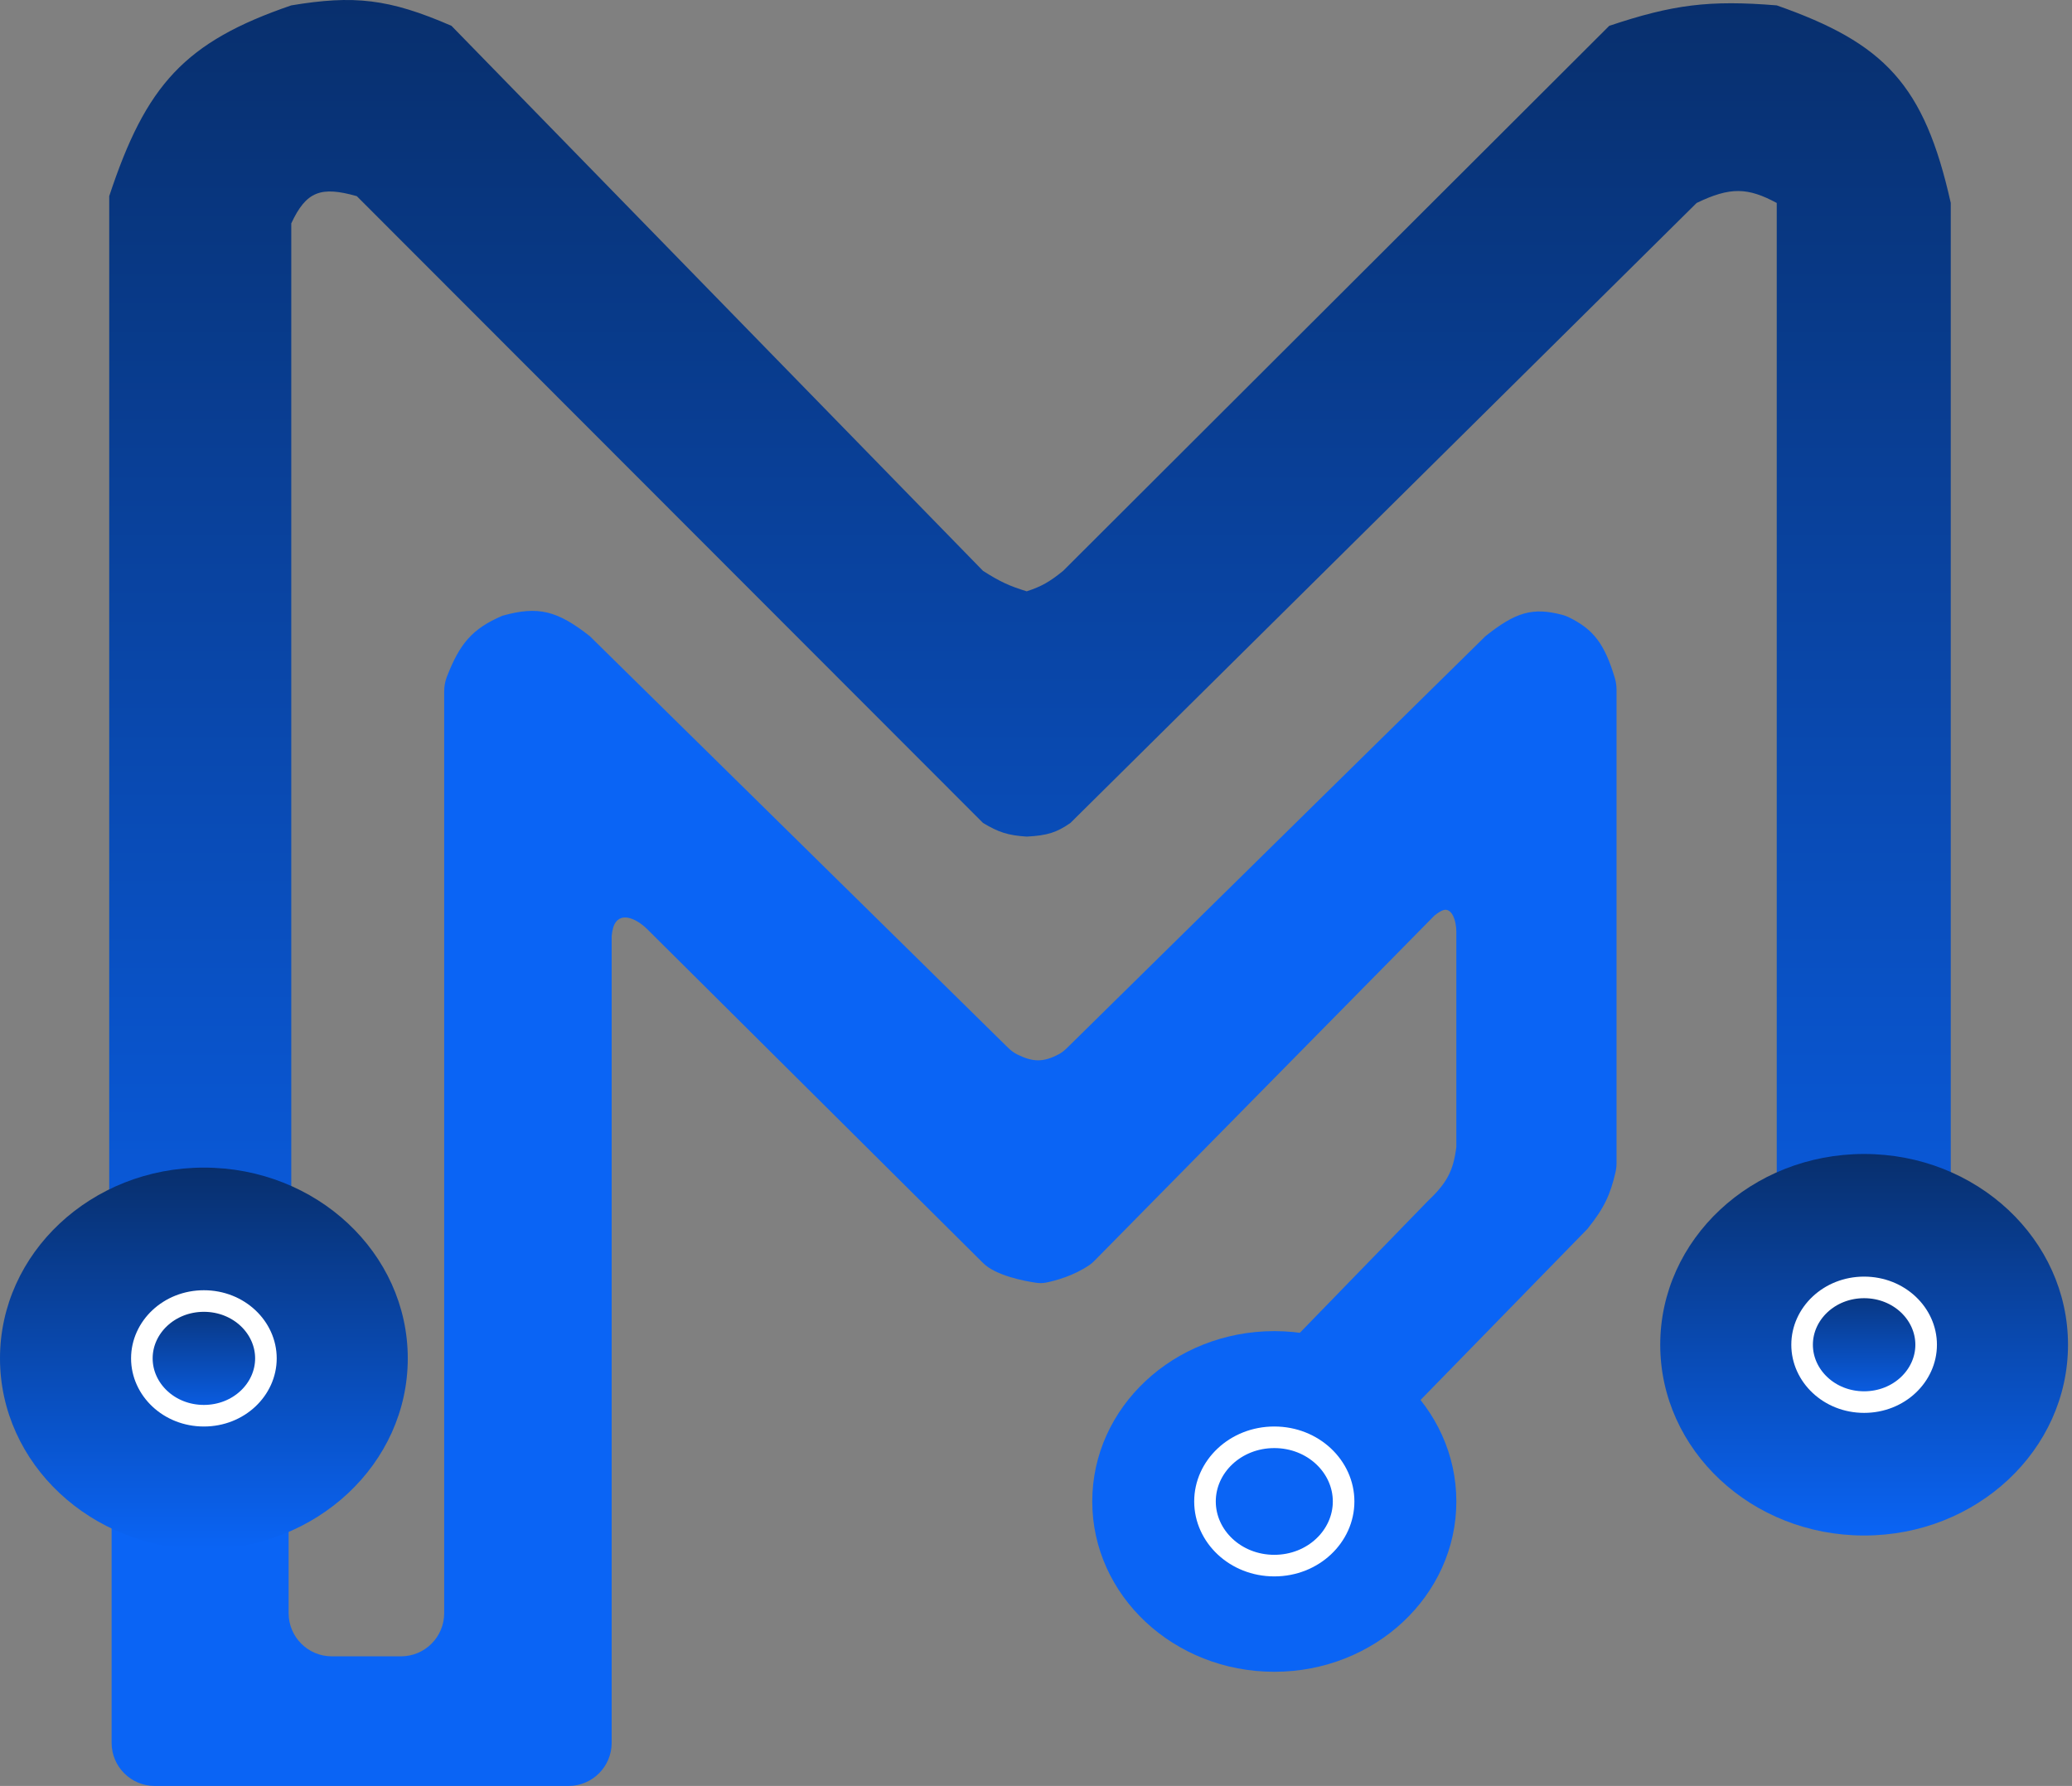<svg width="384" height="331" viewBox="0 0 384 331" fill="none" xmlns="http://www.w3.org/2000/svg">
<rect x="0" y="0" width="384" height="331" fill="#808080" stroke="none"/>
<path d="M114.174 170.835C113.707 171.424 113.486 172.273 113.359 173.465V289.625V297.212V323C113.359 327.418 109.777 331 105.359 331H28.683C24.265 331 20.683 327.418 20.683 323V276.937C20.683 272.519 24.265 268.937 28.683 268.937H45.491C49.909 268.937 53.491 272.519 53.491 276.937V298.976C53.491 303.394 57.072 306.976 61.491 306.976H74.32C78.738 306.976 82.32 303.394 82.32 298.976V297.212V289.625V128.168C82.32 127.226 82.482 126.289 82.824 125.411C85.18 119.379 87.418 116.558 93.116 114.117C99.766 112.248 103.295 113.185 109.31 117.905L186.793 194.155C187.316 194.67 187.904 195.12 188.562 195.444C191.396 196.837 193.318 196.919 196.182 195.407C196.751 195.107 197.26 194.703 197.719 194.251L275.299 117.905C280.908 113.435 284.043 112.514 289.54 113.952C289.943 114.057 290.336 114.203 290.71 114.385C295.34 116.645 297.365 119.317 299.28 125.678C299.492 126.382 299.591 127.117 299.591 127.852V215.537C299.591 216.109 299.531 216.68 299.402 217.237C298.448 221.35 297.37 223.813 294.193 227.762L259.657 263.165C257.109 265.777 253.116 266.334 249.951 264.518L242.154 260.047C237.625 257.45 236.758 251.279 240.395 247.534L264.503 222.711C268.14 219.266 269.327 217.064 269.901 212.609V172.666C269.901 170.738 269.095 167.994 267.317 168.74C266.889 168.919 266.414 169.236 265.853 169.677L202.842 233.653C202.565 233.934 202.27 234.198 201.945 234.423C198.988 236.473 195.522 237.37 193.902 237.7C193.291 237.825 192.669 237.834 192.052 237.744C189.896 237.43 184.552 236.438 182.184 234.076L119.919 172.174C118.319 170.584 115.574 169.066 114.174 170.835Z" fill="#0A64F5"/>
<ellipse cx="236.164" cy="278.271" rx="33.738" ry="31.568" fill="#0A64F5"/>
<path d="M236.164 266.381C243.385 266.381 249.008 271.827 249.008 278.271C249.008 284.714 243.385 290.161 236.164 290.161C228.942 290.161 223.319 284.714 223.319 278.271C223.319 271.827 228.943 266.381 236.164 266.381Z" fill="#0A64F5" stroke="white" stroke-width="4"/>
<path d="M53.98 41.404V225.5H20.242V36.353C27.062 15.695 34.261 7.752 53.98 0.997C65.533 -0.925 72.028 -0.277 83.669 4.785L182.183 105.803C185.303 107.796 187.072 108.609 190.28 109.591C193.053 108.678 194.519 107.832 197.028 105.803L298.241 4.785C309.981 0.852 316.77 -0.028 329.28 0.997C349.258 8.007 356.612 15.633 361.533 37.616V210V219.344H329.28V210V37.616C323.922 34.739 320.69 34.594 314.435 37.616L198.377 152.524C195.857 154.273 194.106 154.859 190.28 155.049C186.767 154.827 185.02 154.223 182.183 152.524L66.126 36.353C59.509 34.483 56.764 35.412 53.98 41.404Z" fill="url(#paint0_linear_358_860)"/>
<ellipse cx="37.786" cy="251.754" rx="37.786" ry="35.356" fill="url(#paint1_linear_358_860)"/>
<ellipse cx="345.474" cy="249.228" rx="37.786" ry="35.356" fill="url(#paint2_linear_358_860)"/>
<path d="M345.474 238.601C351.95 238.601 356.969 243.482 356.969 249.228C356.969 254.974 351.95 259.856 345.474 259.856C338.998 259.856 333.979 254.974 333.979 249.228C333.979 243.482 338.998 238.601 345.474 238.601Z" fill="url(#paint3_linear_358_860)" stroke="white" stroke-width="4"/>
<path d="M37.786 241.126C44.262 241.126 49.281 246.007 49.282 251.753C49.282 257.5 44.262 262.381 37.786 262.381C31.311 262.381 26.291 257.5 26.291 251.753C26.291 246.007 31.311 241.126 37.786 241.126Z" fill="url(#paint4_linear_358_860)" stroke="white" stroke-width="4"/>
<defs>
<linearGradient id="paint0_linear_358_860" x1="192.304" y1="0" x2="192.304" y2="283.847" gradientUnits="userSpaceOnUse">
<stop stop-color="#082F6D"/>
<stop offset="1" stop-color="#0A64F5"/>
</linearGradient>
<linearGradient id="paint1_linear_358_860" x1="37.786" y1="216.397" x2="37.786" y2="287.11" gradientUnits="userSpaceOnUse">
<stop stop-color="#082F6D"/>
<stop offset="1" stop-color="#0A64F5"/>
</linearGradient>
<linearGradient id="paint2_linear_358_860" x1="345.474" y1="213.872" x2="345.474" y2="284.584" gradientUnits="userSpaceOnUse">
<stop stop-color="#082F6D"/>
<stop offset="1" stop-color="#0A64F5"/>
</linearGradient>
<linearGradient id="paint3_linear_358_860" x1="345.474" y1="236.601" x2="345.474" y2="261.855" gradientUnits="userSpaceOnUse">
<stop stop-color="#082F6D"/>
<stop offset="1" stop-color="#0A64F5"/>
</linearGradient>
<linearGradient id="paint4_linear_358_860" x1="37.786" y1="239.126" x2="37.786" y2="264.381" gradientUnits="userSpaceOnUse">
<stop stop-color="#082F6D"/>
<stop offset="1" stop-color="#0A64F5"/>
</linearGradient>
</defs>
</svg>
